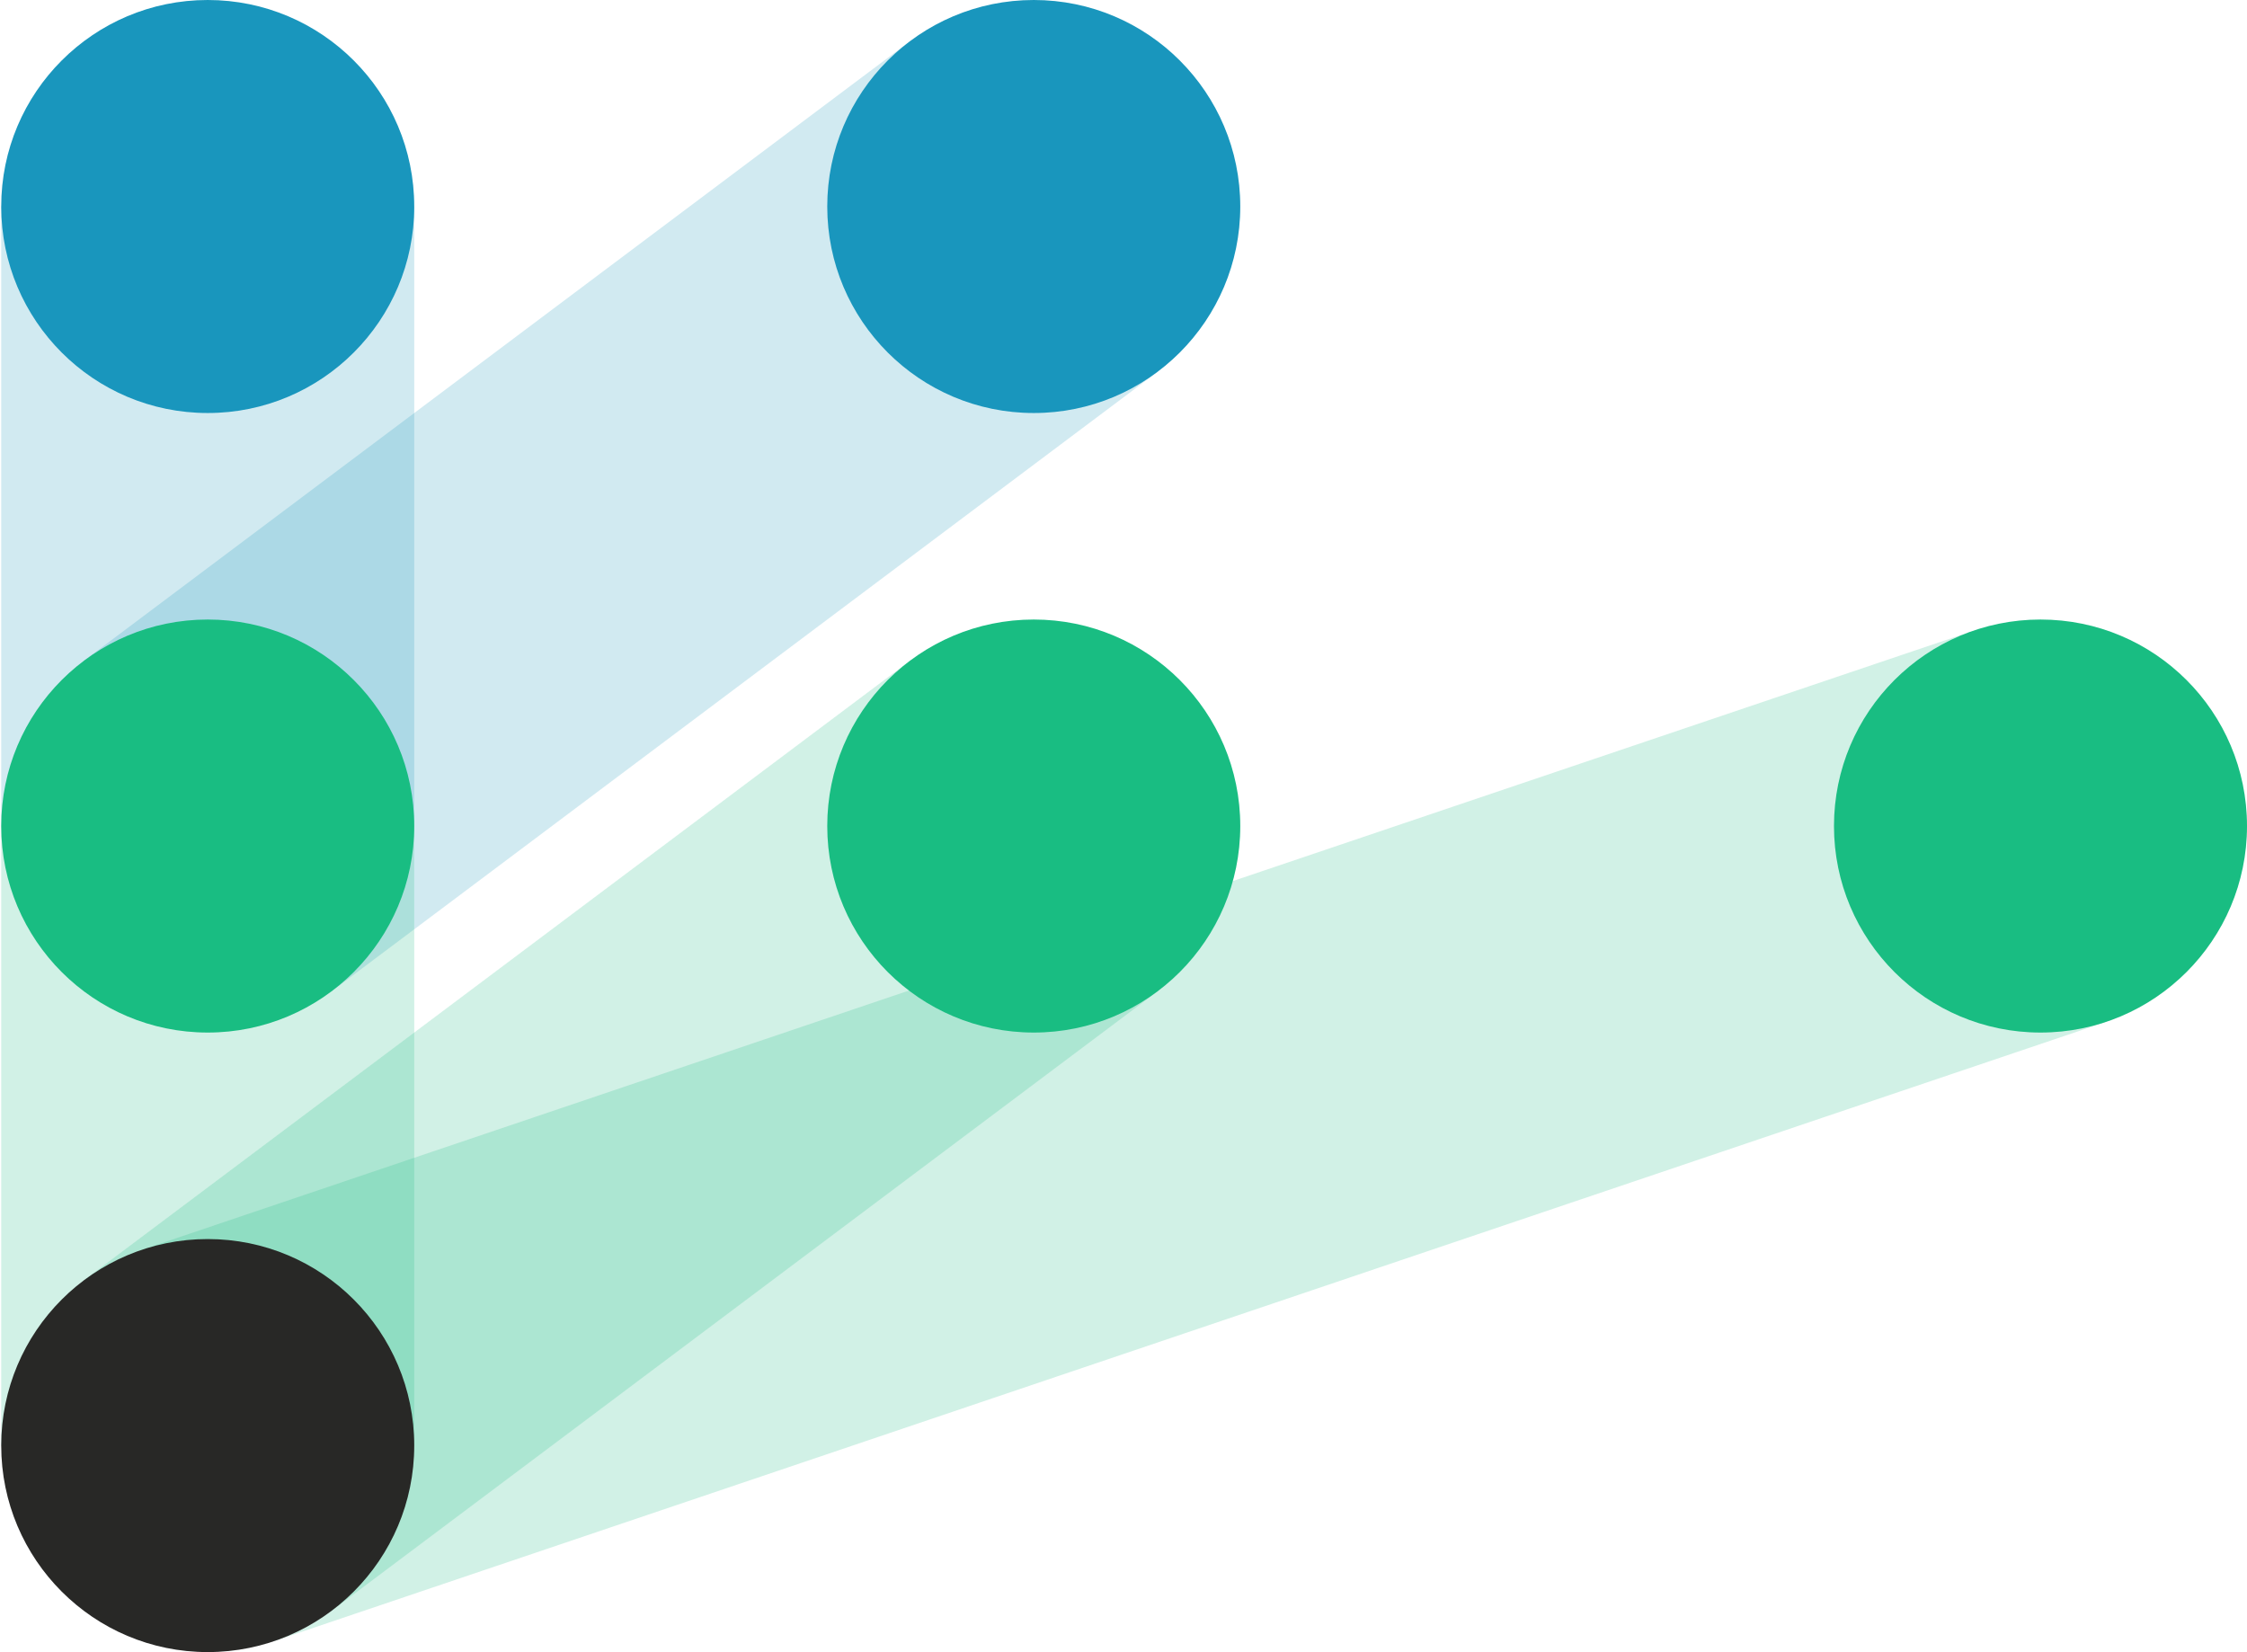 <svg viewBox="0 0 491 361" fill="none" xmlns="http://www.w3.org/2000/svg">
  <path opacity="0.2" d="M45.391 315.875L225.891 180.5" stroke="#19BD82" stroke-width="90.25" />
  <path opacity="0.2" d="M45.391 315.875L445.875 180.5" stroke="#19BD82" stroke-width="90.25" />
  <path opacity="0.2" d="M225.891 45.125L45.391 180.5" stroke="#1996BD" stroke-width="90.25" />
  <path opacity="0.2" d="M45.391 315.875L45.391 180.5" stroke="#19BD82" stroke-width="90.25" />
  <path opacity="0.2" d="M45.391 180.5L45.391 45.125" stroke="#1996BD" stroke-width="90.25" />
  <circle cx="45.391" cy="180.5" r="45.125" transform="rotate(-90 45.391 180.5)" fill="#19BD82" />
  <circle cx="225.891" cy="180.5" r="45.125" fill="#19BD82" />
  <circle cx="445.875" cy="180.5" r="45.125" fill="#19BD82" />
  <circle cx="45.391" cy="315.875" r="45.125" fill="#282826" />
  <circle cx="225.891" cy="45.125" r="45.125" transform="rotate(-90 225.891 45.125)" fill="#1996BD" />
  <circle cx="45.391" cy="45.125" r="45.125" transform="rotate(-90 45.391 45.125)" fill="#1996BD" />
</svg>
